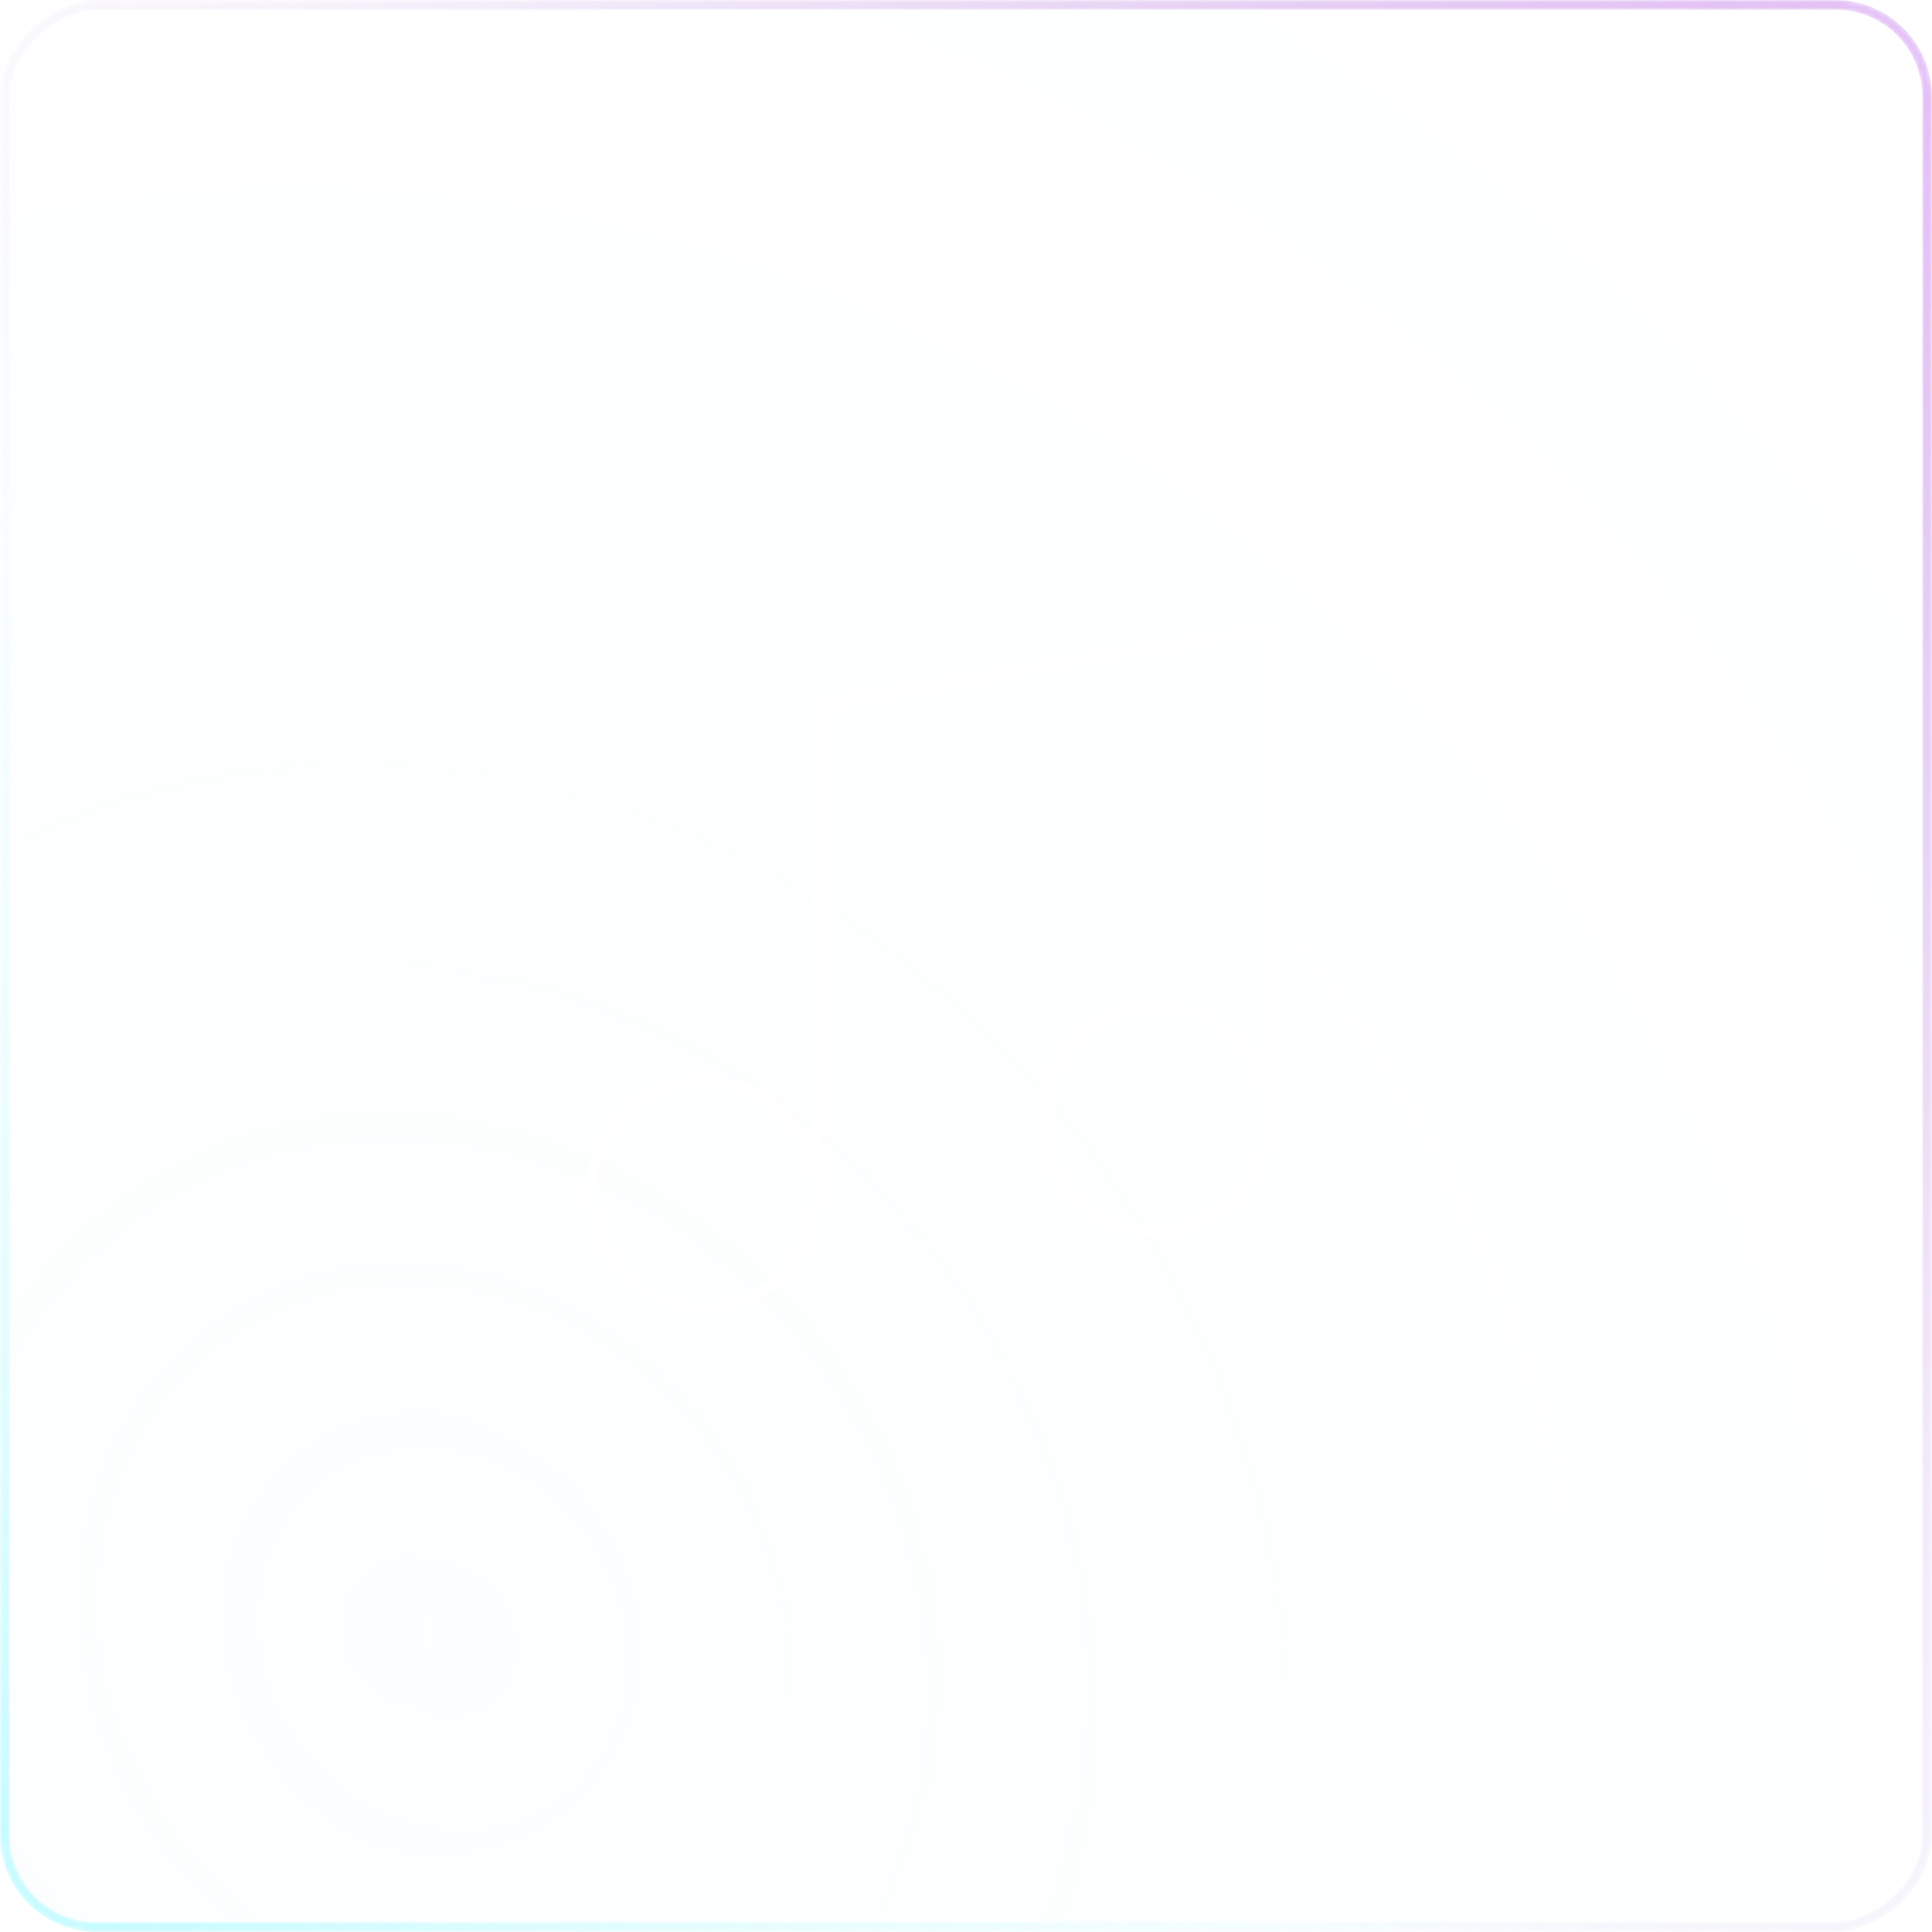 <svg width="400" height="400" viewBox="0 0 400 400" fill="none" xmlns="http://www.w3.org/2000/svg">
<mask id="mask0_95_142" style="mask-type:alpha" maskUnits="userSpaceOnUse" x="0" y="0" width="400" height="400">
<rect x="1" y="399" width="398" height="398" rx="19" transform="rotate(-90 1 399)" fill="url(#paint0_radial_95_142)" fill-opacity="0.2"/>
<rect x="1" y="399" width="398" height="398" rx="19" transform="rotate(-90 1 399)" stroke="url(#paint1_radial_95_142)" stroke-width="2"/>
<rect x="1" y="399" width="398" height="398" rx="19" transform="rotate(-90 1 399)" stroke="url(#paint2_radial_95_142)" stroke-width="2"/>
</mask>
<g mask="url(#mask0_95_142)">
<g filter="url(#filter0_b_95_142)">
<rect y="400" width="400" height="400" rx="20" transform="rotate(-90 0 400)" fill="url(#paint3_radial_95_142)" fill-opacity="0.2"/>
<rect x="1" y="399" width="398" height="398" rx="19" transform="rotate(-90 1 399)" stroke="url(#paint4_radial_95_142)" stroke-width="2"/>
<rect x="1" y="399" width="398" height="398" rx="19" transform="rotate(-90 1 399)" stroke="url(#paint5_radial_95_142)" stroke-width="2"/>
</g>
</g>
<path d="M169.125 247.25V145.958L262.625 130.375V231.667" stroke="white" stroke-width="2" stroke-linecap="round" stroke-linejoin="round"/>
<path d="M145.75 270.625C158.66 270.625 169.125 260.16 169.125 247.25C169.125 234.34 158.66 223.875 145.75 223.875C132.84 223.875 122.375 234.34 122.375 247.25C122.375 260.16 132.84 270.625 145.75 270.625Z" stroke="white" stroke-width="2" stroke-linecap="round" stroke-linejoin="round"/>
<path d="M239.25 255.042C252.16 255.042 262.625 244.576 262.625 231.667C262.625 218.757 252.16 208.292 239.25 208.292C226.34 208.292 215.875 218.757 215.875 231.667C215.875 244.576 226.34 255.042 239.25 255.042Z" stroke="white" stroke-width="2" stroke-linecap="round" stroke-linejoin="round"/>
<defs>
<filter id="filter0_b_95_142" x="-80" y="-80" width="560" height="560" filterUnits="userSpaceOnUse" color-interpolation-filters="sRGB">
<feFlood flood-opacity="0" result="BackgroundImageFix"/>
<feGaussianBlur in="BackgroundImageFix" stdDeviation="40"/>
<feComposite in2="SourceAlpha" operator="in" result="effect1_backgroundBlur_95_142"/>
<feBlend mode="normal" in="SourceGraphic" in2="effect1_backgroundBlur_95_142" result="shape"/>
</filter>
<radialGradient id="paint0_radial_95_142" cx="0" cy="0" r="1" gradientUnits="userSpaceOnUse" gradientTransform="translate(61.278 484.165) rotate(44.784) scale(508.091 550.49)">
<stop stop-color="#A5EFFF"/>
<stop offset="0.771" stop-color="#6EBFF4" stop-opacity="0.224"/>
<stop offset="1" stop-color="#4690D5" stop-opacity="0"/>
</radialGradient>
<radialGradient id="paint1_radial_95_142" cx="0" cy="0" r="1" gradientUnits="userSpaceOnUse" gradientTransform="translate(-55.02 350.542) rotate(42.201) scale(434.011 855.138)">
<stop stop-color="#98F9FF"/>
<stop offset="1" stop-color="white" stop-opacity="0"/>
</radialGradient>
<radialGradient id="paint2_radial_95_142" cx="0" cy="0" r="1" gradientUnits="userSpaceOnUse" gradientTransform="translate(433.116 850.325) rotate(-133.066) scale(441.82 806.077)">
<stop stop-color="#EABFFF"/>
<stop offset="1" stop-color="#8726B7" stop-opacity="0"/>
</radialGradient>
<radialGradient id="paint3_radial_95_142" cx="0" cy="0" r="1" gradientUnits="userSpaceOnUse" gradientTransform="translate(61.278 484.165) rotate(44.784) scale(508.091 550.49)">
<stop stop-color="#A5EFFF"/>
<stop offset="0.771" stop-color="#6EBFF4" stop-opacity="0.224"/>
<stop offset="1" stop-color="#4690D5" stop-opacity="0"/>
</radialGradient>
<radialGradient id="paint4_radial_95_142" cx="0" cy="0" r="1" gradientUnits="userSpaceOnUse" gradientTransform="translate(-55.02 350.542) rotate(42.201) scale(434.011 855.138)">
<stop stop-color="#98F9FF"/>
<stop offset="1" stop-color="white" stop-opacity="0"/>
</radialGradient>
<radialGradient id="paint5_radial_95_142" cx="0" cy="0" r="1" gradientUnits="userSpaceOnUse" gradientTransform="translate(433.116 850.325) rotate(-133.066) scale(441.82 806.077)">
<stop stop-color="#EABFFF"/>
<stop offset="1" stop-color="#8726B7" stop-opacity="0"/>
</radialGradient>
</defs>
</svg>
